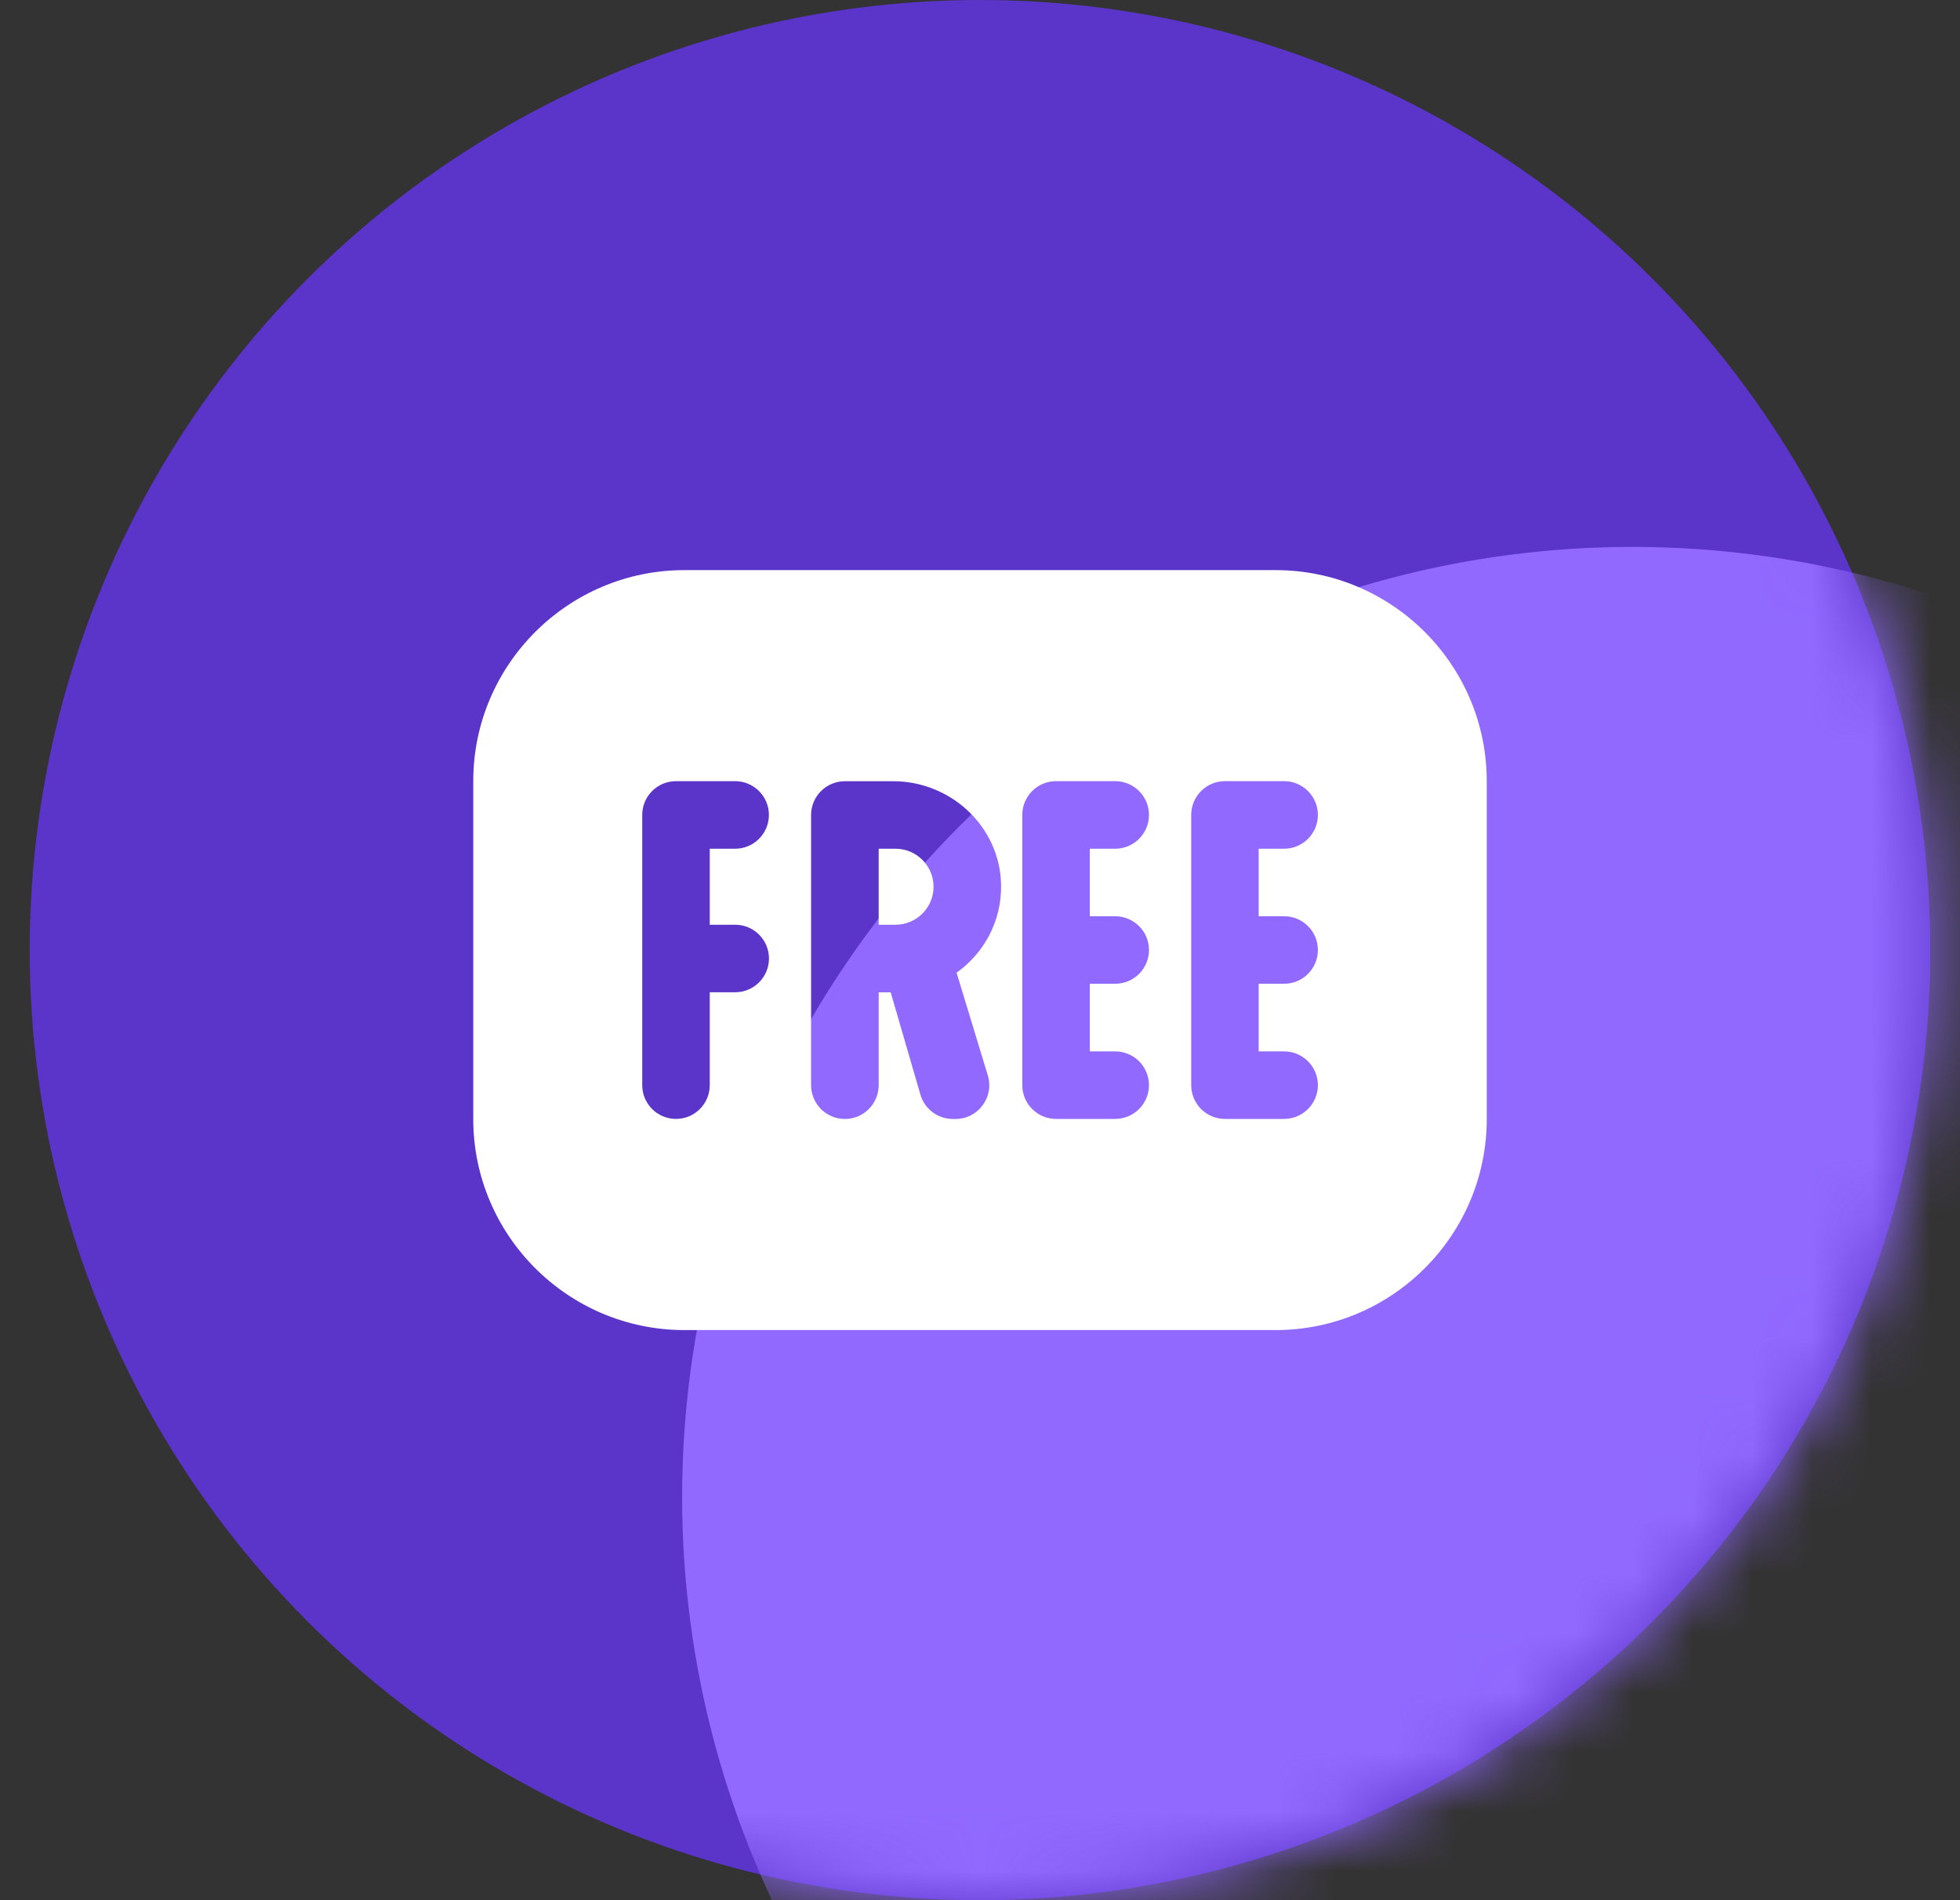 <svg width="33" height="32" viewBox="0 0 33 32" fill="none" xmlns="http://www.w3.org/2000/svg">
<rect x="0" y="0" width="33" height="32" fill="#333333" stroke="none"/>
<circle cx="16.5" cy="16" r="16" fill="#5B34C9"/>
<mask id="mask0_1687_866" style="mask-type:alpha" maskUnits="userSpaceOnUse" x="0" y="0" width="33" height="32">
<circle cx="16.5" cy="16" r="16" fill="white"/>
</mask>
<g mask="url(#mask0_1687_866)">
<circle cx="27.485" cy="25.21" r="16" fill="#9169FF"/>
<path d="M15.718 14.933C15.718 15.286 15.431 15.573 15.078 15.573H14.794V14.293H15.078C15.431 14.293 15.718 14.581 15.718 14.933ZM25.032 13.156V18.844C25.032 20.804 23.437 22.399 21.477 22.399H11.523C9.563 22.399 7.968 20.804 7.968 18.844V13.156C7.968 11.196 9.563 9.601 11.523 9.601H21.477C23.437 9.601 25.032 11.196 25.032 13.156ZM11.95 15.573V14.293H12.377C12.691 14.293 12.946 14.038 12.946 13.724C12.946 13.41 12.691 13.155 12.377 13.155H11.382C11.067 13.155 10.813 13.41 10.813 13.724V18.274C10.813 18.588 11.067 18.843 11.382 18.843C11.696 18.843 11.95 18.588 11.95 18.274V16.71H12.378C12.692 16.71 12.947 16.456 12.947 16.141C12.947 15.827 12.692 15.573 12.378 15.573H11.95L11.95 15.573ZM16.097 16.387C16.564 16.058 16.868 15.513 16.855 14.896C16.835 13.922 16.011 13.156 15.037 13.156H14.225C13.911 13.156 13.656 13.411 13.656 13.725V18.275C13.656 18.589 13.911 18.844 14.225 18.844C14.539 18.844 14.794 18.589 14.794 18.275V16.711H14.996L15.497 18.434C15.567 18.677 15.79 18.844 16.043 18.844H16.088C16.469 18.844 16.743 18.475 16.631 18.109L16.106 16.382C16.122 16.37 16.123 16.37 16.136 16.361C16.122 16.37 16.114 16.377 16.097 16.387ZM18.349 15.431V14.293H18.776C19.09 14.293 19.345 14.038 19.345 13.724C19.345 13.41 19.09 13.155 18.776 13.155H17.78C17.466 13.155 17.212 13.41 17.212 13.724V18.274C17.212 18.588 17.466 18.843 17.78 18.843H18.776C19.09 18.843 19.345 18.588 19.345 18.274C19.345 17.96 19.09 17.706 18.776 17.706H18.349V16.567H18.776C19.09 16.567 19.345 16.313 19.345 15.998C19.345 15.684 19.09 15.43 18.776 15.43H18.349V15.431ZM21.192 15.431V14.293H21.62C21.934 14.293 22.189 14.038 22.189 13.724C22.189 13.41 21.934 13.155 21.62 13.155H20.624C20.31 13.155 20.056 13.41 20.056 13.724V18.274C20.056 18.588 20.31 18.843 20.624 18.843H21.62C21.934 18.843 22.189 18.588 22.189 18.274C22.189 17.96 21.934 17.706 21.62 17.706H21.192V16.567H21.62C21.934 16.567 22.189 16.313 22.189 15.998C22.189 15.684 21.934 15.43 21.62 15.43H21.192V15.431Z" fill="white"/>
</g>
</svg>
